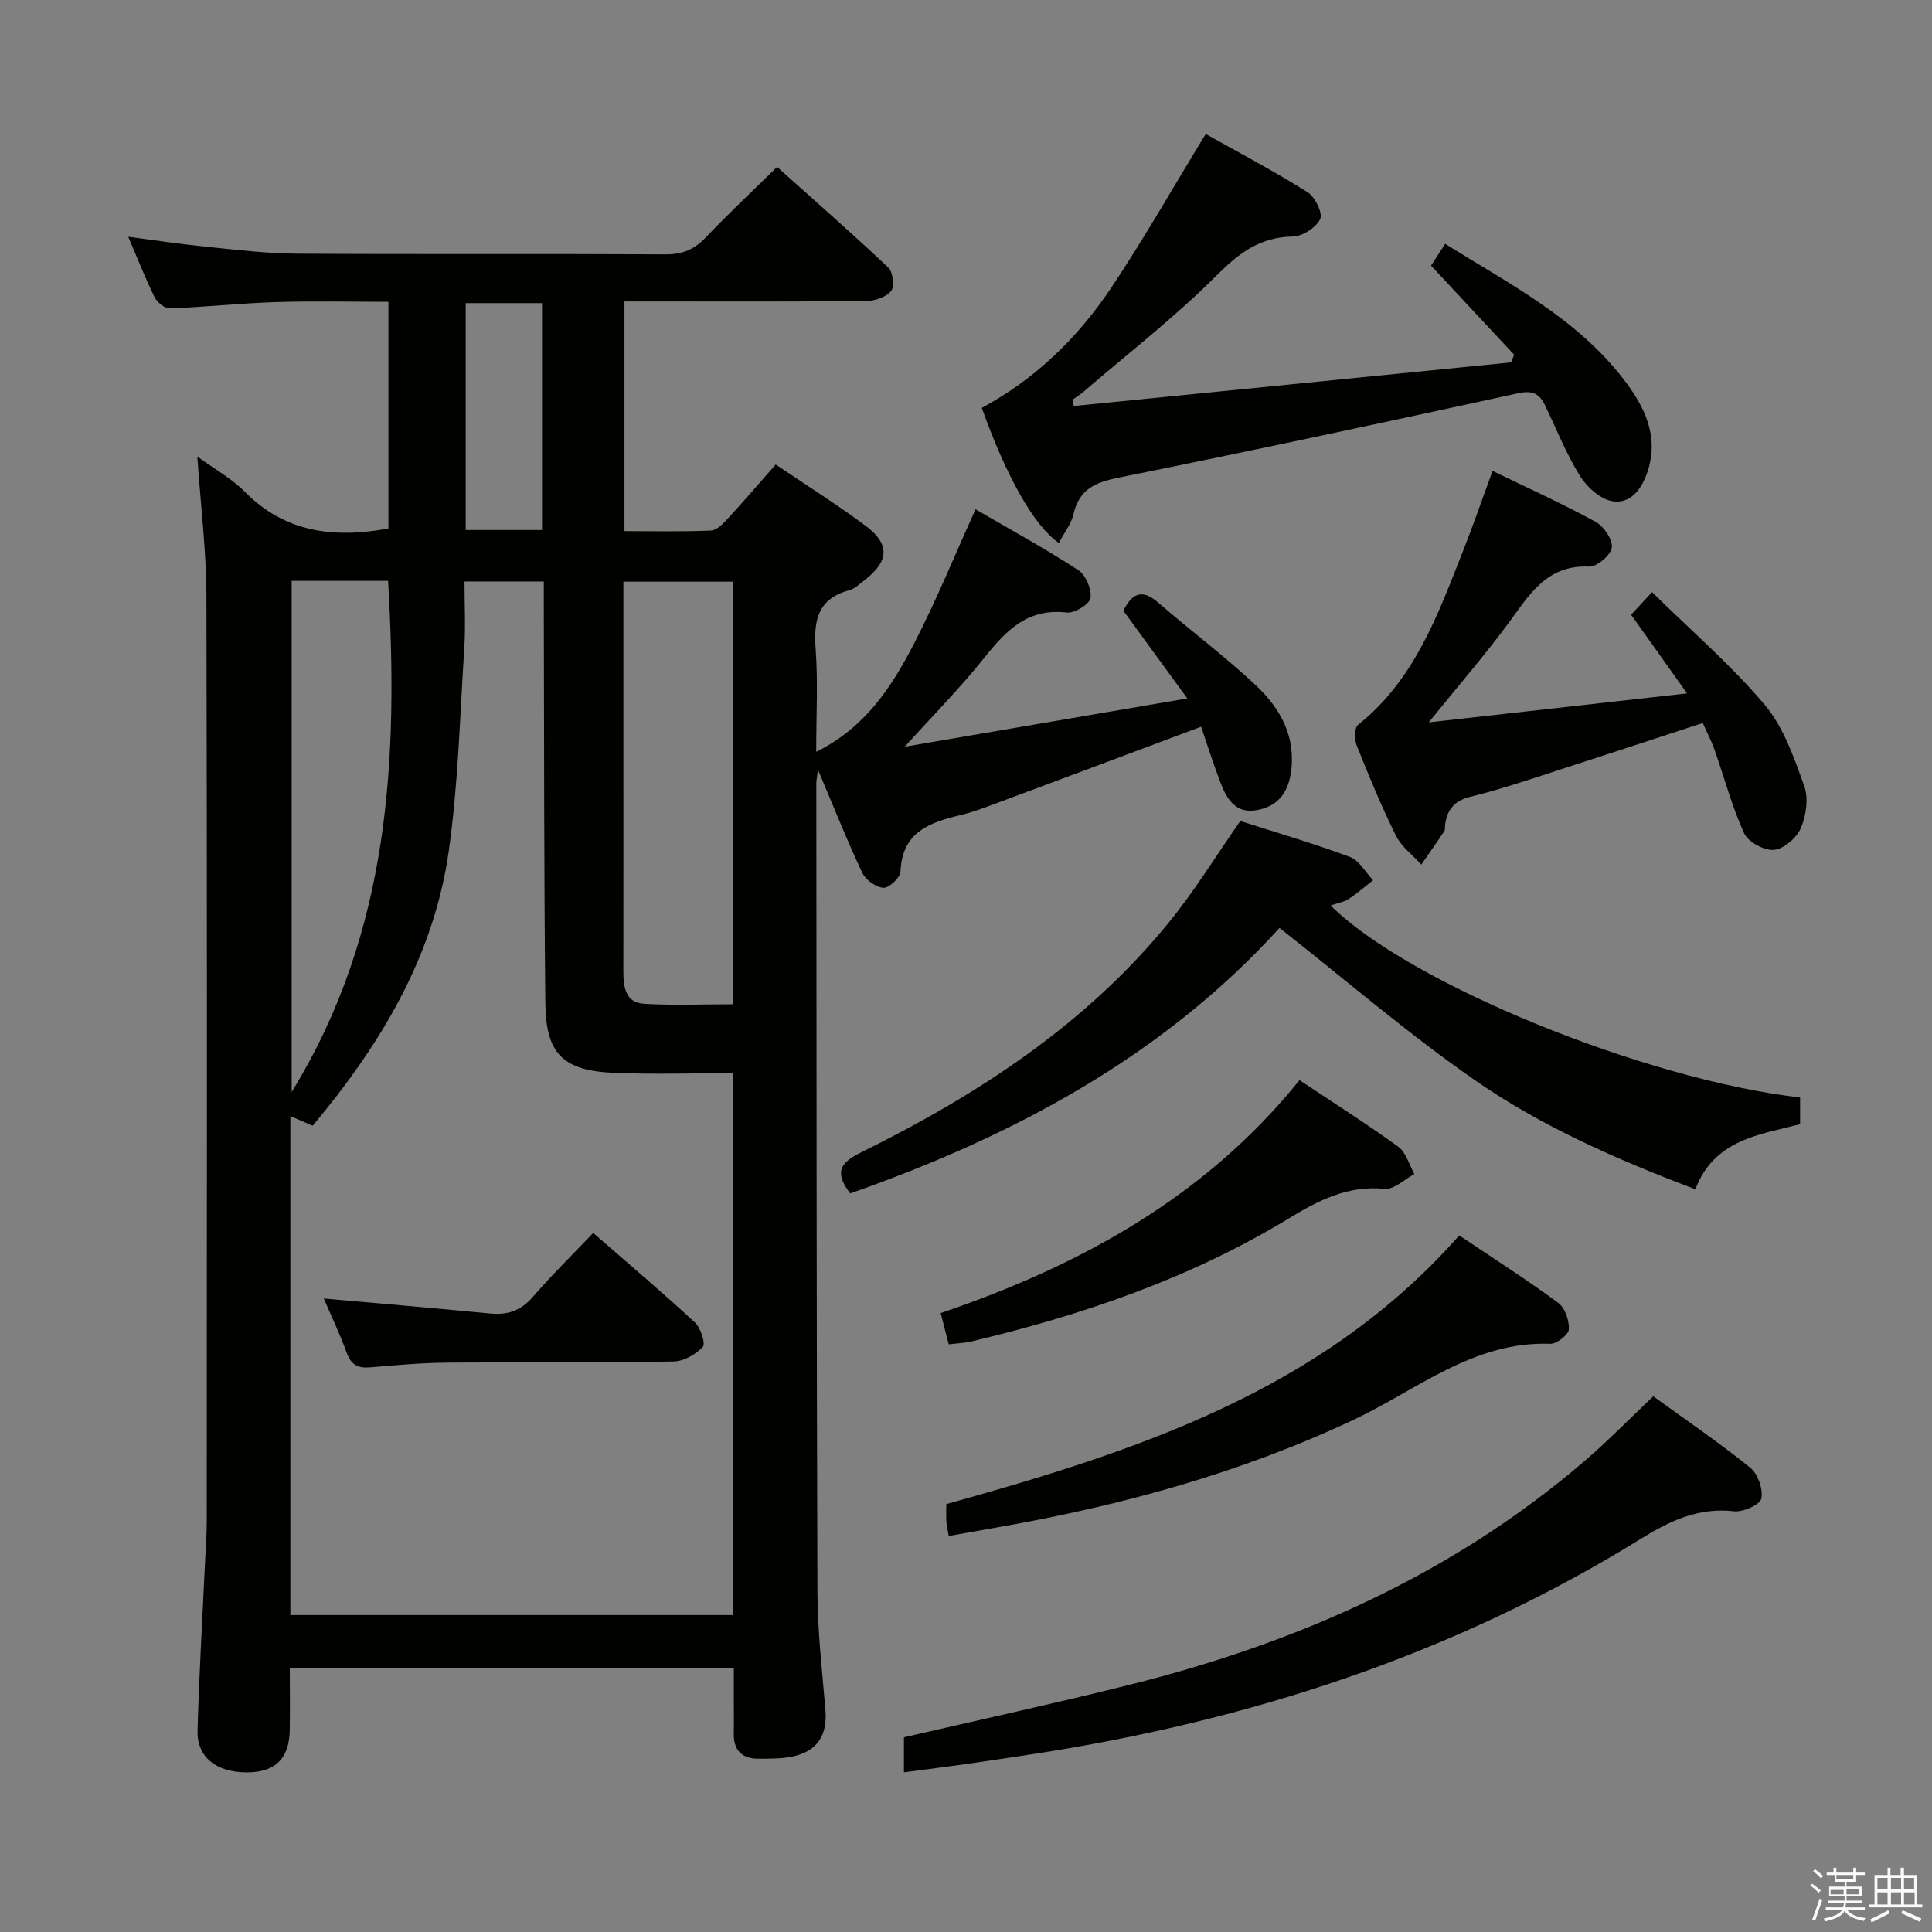 <svg enable-background="new 0 0 400 400" viewBox="0 0 400 400" xmlns="http://www.w3.org/2000/svg"><rect x="0" y="0" width="400" height="400" fill="#808080" stroke="none"/><path d="m374.8 390.4.4-.4c.7.5 1.3 1 1.8 1.4l-.5.5c-.5-.6-1.1-1.1-1.7-1.5zm1 7.3-.6-.3c.5-1.4 1.1-2.8 1.5-4.3.2.1.4.2.6.3-.5 1.3-1 2.8-1.5 4.3zm-.4-10.3.4-.4c.4.3 1 .8 1.7 1.4l-.5.5c-.4-.5-1-1-1.6-1.5zm2.5.3h1.7v-1h.6v1h3.5v-1h.6v1h1.8v.5h-1.8v1.4h-2v1h3.2v2h-3.2v.9h3.3v.5h-3.4c0 .3-.1.6-.1.9h4v.5h-3.7c.7.9 1.9 1.5 3.8 1.7-.1.2-.2.4-.3.6-2.1-.4-3.5-1.1-4-2.1-.4 1-1.8 1.7-4 2.2-.1-.2-.2-.4-.3-.6 2.1-.4 3.4-1 3.8-1.8h-3.4v-.5h3.6c.1-.3.1-.6.2-.9h-3.3v-.5h3.4c0-.3 0-.6 0-.9h-3.2v-2h3.3v-1h-2.1v-1.4h-1.7v-.5zm1.1 3.5v1h2.7c0-.3 0-.4 0-.4 0-.1 0-.2 0-.2 0-.1 0-.2 0-.3h-2.7zm1.2-3v.9h3.5v-.9zm4.7 3h-2.6v.6.4h2.6z" fill="#fafafb"/><path d="m393.6 386.7h.6v1.5h2.7v6.1h1.1v.6h-11v-.6h1.1v-6.1h2.7v-1.5h.6v1.5h2.1v-1.5zm-2.7 8.8.4.6c-1.2.6-2.5 1.3-3.8 1.9-.1-.2-.2-.4-.3-.6 1.2-.6 2.5-1.2 3.7-1.9zm-2.2-6.7v2.4h2.1v-2.4zm0 3v2.5h2.1v-2.5zm2.8-3v2.4h2.1v-2.4zm0 3v2.5h2.1v-2.5zm6 6.1c-1.4-.7-2.7-1.3-3.9-1.8l.3-.6c1.5.6 2.7 1.2 3.9 1.7zm-1.2-9.1h-2.1v2.4h2.1zm-2.1 3v2.5h2.2v-2.5z" fill="#fafafb"/><g fill="#010100"><path d="m169.35 159.35c-.22 1.78-.34 2.26-.34 2.75.05 55.83.04 111.66.23 167.48.03 8.13.97 16.26 1.65 24.38.43 5.12-1.5 8.46-6.49 9.64-2.39.56-4.95.51-7.43.52-3.48.01-5.15-1.86-5.05-5.36.06-2.16.01-4.33.01-6.5 0-2.15 0-4.31 0-6.86-30.6 0-60.97 0-91.93 0 0 4.25.06 8.52-.01 12.8-.1 5.98-3.08 8.81-9.07 8.75-6.23-.07-10.17-3.2-10.02-8.68.32-11.47 1-22.93 1.53-34.39.14-2.99.38-5.99.38-8.98.02-63.83.09-127.66-.07-191.48-.02-9.27-1.18-18.54-1.88-28.89 3.67 2.67 7.14 4.56 9.79 7.25 8.32 8.45 18.39 9.73 29.77 7.64 0-15.2 0-30.75 0-46.93-7.82 0-15.61-.19-23.38.06-7.3.23-14.58 1.03-21.87 1.3-1.05.04-2.62-1.23-3.15-2.3-1.9-3.84-3.46-7.85-5.47-12.53 5.74.75 10.85 1.53 15.99 2.05 6.28.63 12.57 1.41 18.87 1.45 25.5.16 51 0 76.49.14 3.48.02 5.91-1.07 8.26-3.54 4.58-4.83 9.45-9.38 14.73-14.56 7.62 6.83 15.45 13.69 23.02 20.83.97.91 1.33 3.91.59 4.85-1.01 1.27-3.34 2.06-5.12 2.08-14.66.16-29.33.09-44 .09-1.95 0-3.91 0-6.09 0v47.55c6.06 0 12 .14 17.92-.12 1.2-.05 2.51-1.43 3.47-2.47 3.27-3.54 6.4-7.2 9.92-11.2 6.32 4.27 12.63 8.24 18.59 12.67 5.1 3.79 4.89 7.32-.1 11.2-1.05.81-2.09 1.86-3.31 2.18-6.46 1.75-7.34 6.21-6.91 12.11.5 6.79.12 13.64.12 21.32 10.14-4.99 15.62-13.43 20.23-22.35 4.62-8.95 8.44-18.32 12.76-27.86 7.01 4.09 14.3 8.08 21.26 12.59 1.55 1.01 2.81 3.96 2.54 5.78-.19 1.28-3.31 3.2-4.9 3.01-7.97-.94-12.43 3.53-16.89 9.12-5.17 6.49-11.05 12.42-16.67 18.66 18.55-3.17 37.93-6.48 58.5-10-4.88-6.7-9.05-12.41-13.25-18.17 1.76-3.48 3.79-4.66 7.23-1.67 6.65 5.78 13.74 11.07 20.16 17.08 5.1 4.78 8.45 10.7 7.29 18.26-.67 4.36-3.03 7.02-7.3 7.67-4.15.63-5.95-2.36-7.2-5.58-1.53-3.97-2.8-8.04-4.07-11.73-14.64 5.48-28.75 10.77-42.88 16.03-2.18.81-4.37 1.64-6.62 2.18-6.49 1.55-12.42 3.43-12.74 11.81-.05 1.24-2.4 3.41-3.55 3.33-1.57-.11-3.69-1.66-4.39-3.16-3.1-6.56-5.79-13.35-9.15-21.3zm-109.23 175.03h91.6c0-37.4 0-74.35 0-112.19-8.32 0-16.45.27-24.55-.07-10.56-.43-14.15-3.9-14.26-14.38-.29-27.16-.24-54.32-.32-81.48-.01-1.95 0-3.9 0-5.87-5.79 0-10.87 0-16.42 0 0 4.78.24 9.26-.04 13.71-.91 14.08-1.25 28.25-3.23 42.18-3.11 21.86-14.2 40.11-28.16 56.79-1.64-.71-3.03-1.3-4.62-1.98zm91.58-213.95c-7.83 0-15.07 0-22.63 0v34.24c0 15.48.01 30.95-.01 46.43 0 3.19.39 6.49 4.28 6.72 6.07.37 12.17.1 18.36.1 0-29.48 0-58.37 0-87.49zm-91.31-.17v105.82c20.37-33.14 22.1-69.06 19.96-105.82-6.82 0-13.27 0-19.96 0zm36.03-10.53h15.8c0-15.79 0-31.3 0-46.97-5.44 0-10.5 0-15.8 0z"/><path d="m219.22 112.42c-5.19-3.58-10.92-13.89-15.95-27.97 10.95-5.9 19.8-14.42 26.7-24.73 6.82-10.19 12.88-20.88 19.66-31.98 6.77 3.8 14.07 7.66 21.06 12.03 1.56.98 3.22 4.35 2.64 5.58-.84 1.77-3.67 3.59-5.69 3.62-6.67.12-10.96 3.27-15.59 7.9-8.65 8.67-18.41 16.23-27.72 24.24-.71.61-1.53 1.11-2.3 1.66.1.43.19.86.29 1.29l90.54-9.03c.21-.53.41-1.06.62-1.59-5.6-6-11.19-12-17.2-18.45.75-1.15 1.69-2.6 2.92-4.5 13.36 8.32 27.21 15.41 36.89 27.96 4.22 5.47 7.4 11.55 5.11 18.91-1.11 3.57-3.37 6.91-7.14 6.45-2.52-.3-5.43-2.85-6.89-5.19-2.9-4.62-4.91-9.79-7.3-14.73-1.14-2.36-2.55-3.12-5.51-2.48-27.54 6.01-55.12 11.91-82.75 17.48-4.85.98-8.18 2.39-9.35 7.54-.45 2-1.87 3.76-3.04 5.99z"/><path d="m264.91 192.12c-24.22 26.64-55.15 43.12-88.88 54.96-3.11-4.07-2.44-6.18 2.11-8.42 24.18-11.94 46.57-26.47 63.84-47.65 5.32-6.52 9.74-13.76 14.81-21.03 7.35 2.36 15.12 4.62 22.7 7.44 1.93.72 3.21 3.17 4.79 4.82-1.69 1.32-3.3 2.76-5.1 3.91-1.03.66-2.35.86-3.69 1.32 16.19 16.12 65.02 36.06 97.2 39.75v5.53c-8.33 2.18-17.75 3.11-21.68 13.48-16.05-6.1-31.62-12.87-45.5-22.49-13.87-9.61-26.7-20.7-40.6-31.62z"/><path d="m342.04 122.6c8.18 8.05 16.43 15.14 23.35 23.35 3.9 4.63 6.05 10.94 8.16 16.79.91 2.54.4 6.11-.69 8.68-.86 2.03-3.51 4.34-5.56 4.54-2.01.19-5.36-1.62-6.19-3.43-2.54-5.54-4.1-11.52-6.13-17.29-.65-1.84-1.57-3.59-2.44-5.55-11.02 3.6-21.7 7.13-32.4 10.58-5.21 1.68-10.42 3.4-15.73 4.7-3.24.79-4.76 2.59-5.2 5.66-.07.49.05 1.1-.2 1.47-1.54 2.33-3.16 4.61-4.75 6.91-1.79-1.99-4.12-3.71-5.26-6.02-3.02-6.1-5.62-12.41-8.14-18.73-.48-1.21-.45-3.59.32-4.2 11.68-9.3 16.47-22.69 21.67-35.84 2.12-5.35 3.99-10.8 6.17-16.72 7.42 3.6 14.51 6.8 21.31 10.52 1.7.93 3.58 3.67 3.38 5.33-.19 1.56-3.09 4.03-4.7 3.96-8.92-.41-12.46 5.99-16.81 11.86-4.93 6.65-10.36 12.92-16.4 20.39 17.87-2 35-3.93 53.49-6-4.22-5.93-7.8-10.96-11.59-16.29 1.22-1.32 2.44-2.63 4.34-4.67z"/><path d="m187.15 366.94c0-2.55 0-4.85 0-7.25 15.49-3.59 31.15-6.99 46.7-10.87 34.81-8.68 66.96-22.88 94.41-46.5 4.77-4.11 9.18-8.64 14.03-13.23 6.76 4.9 13.63 9.58 20.07 14.77 1.59 1.28 2.71 4.47 2.3 6.41-.27 1.27-3.78 2.84-5.66 2.62-7.29-.83-13.22 1.95-19.13 5.61-38.86 24.09-81.4 37.85-126.37 44.72-4.43.68-8.87 1.35-13.31 1.98-4.24.6-8.49 1.14-13.04 1.74z"/><path d="m196.43 318.01c-.22-1.29-.44-2.08-.49-2.89-.07-1.14-.02-2.29-.02-3.71 39.24-10.94 77.77-23.37 106.2-55.63 7.11 4.78 13.96 9.15 20.48 13.95 1.41 1.04 2.31 3.67 2.21 5.51-.06 1.1-2.52 3.03-3.85 2.98-15.86-.59-27.59 9.56-40.72 15.74-23.33 10.97-47.82 17.68-73.05 22.14-3.41.59-6.81 1.21-10.76 1.91z"/><path d="m196.42 278.33c-.61-2.36-1.05-4.1-1.66-6.47 28.76-9.79 54.71-23.94 74.29-48.23 7.04 4.69 13.89 9.03 20.45 13.79 1.62 1.18 2.25 3.73 3.33 5.66-2.06 1.08-4.22 3.25-6.15 3.06-7.67-.77-13.79 2.43-19.97 6.19-20.34 12.36-42.57 19.93-65.59 25.4-1.44.34-2.93.38-4.7.6z"/><path d="m67.03 268.84c11.79 1.05 23.15 2.02 34.49 3.11 3.56.34 6.32-.57 8.76-3.4 3.9-4.51 8.17-8.7 12.54-13.28 7.46 6.5 14.41 12.38 21.08 18.56 1.19 1.1 2.23 4.39 1.61 5.04-1.48 1.56-3.96 2.98-6.07 3.01-15.64.26-31.29.1-46.93.24-5.3.05-10.61.52-15.9.98-2.52.22-3.93-.55-4.83-3.03-1.41-3.89-3.2-7.63-4.75-11.23z"/></g></svg>